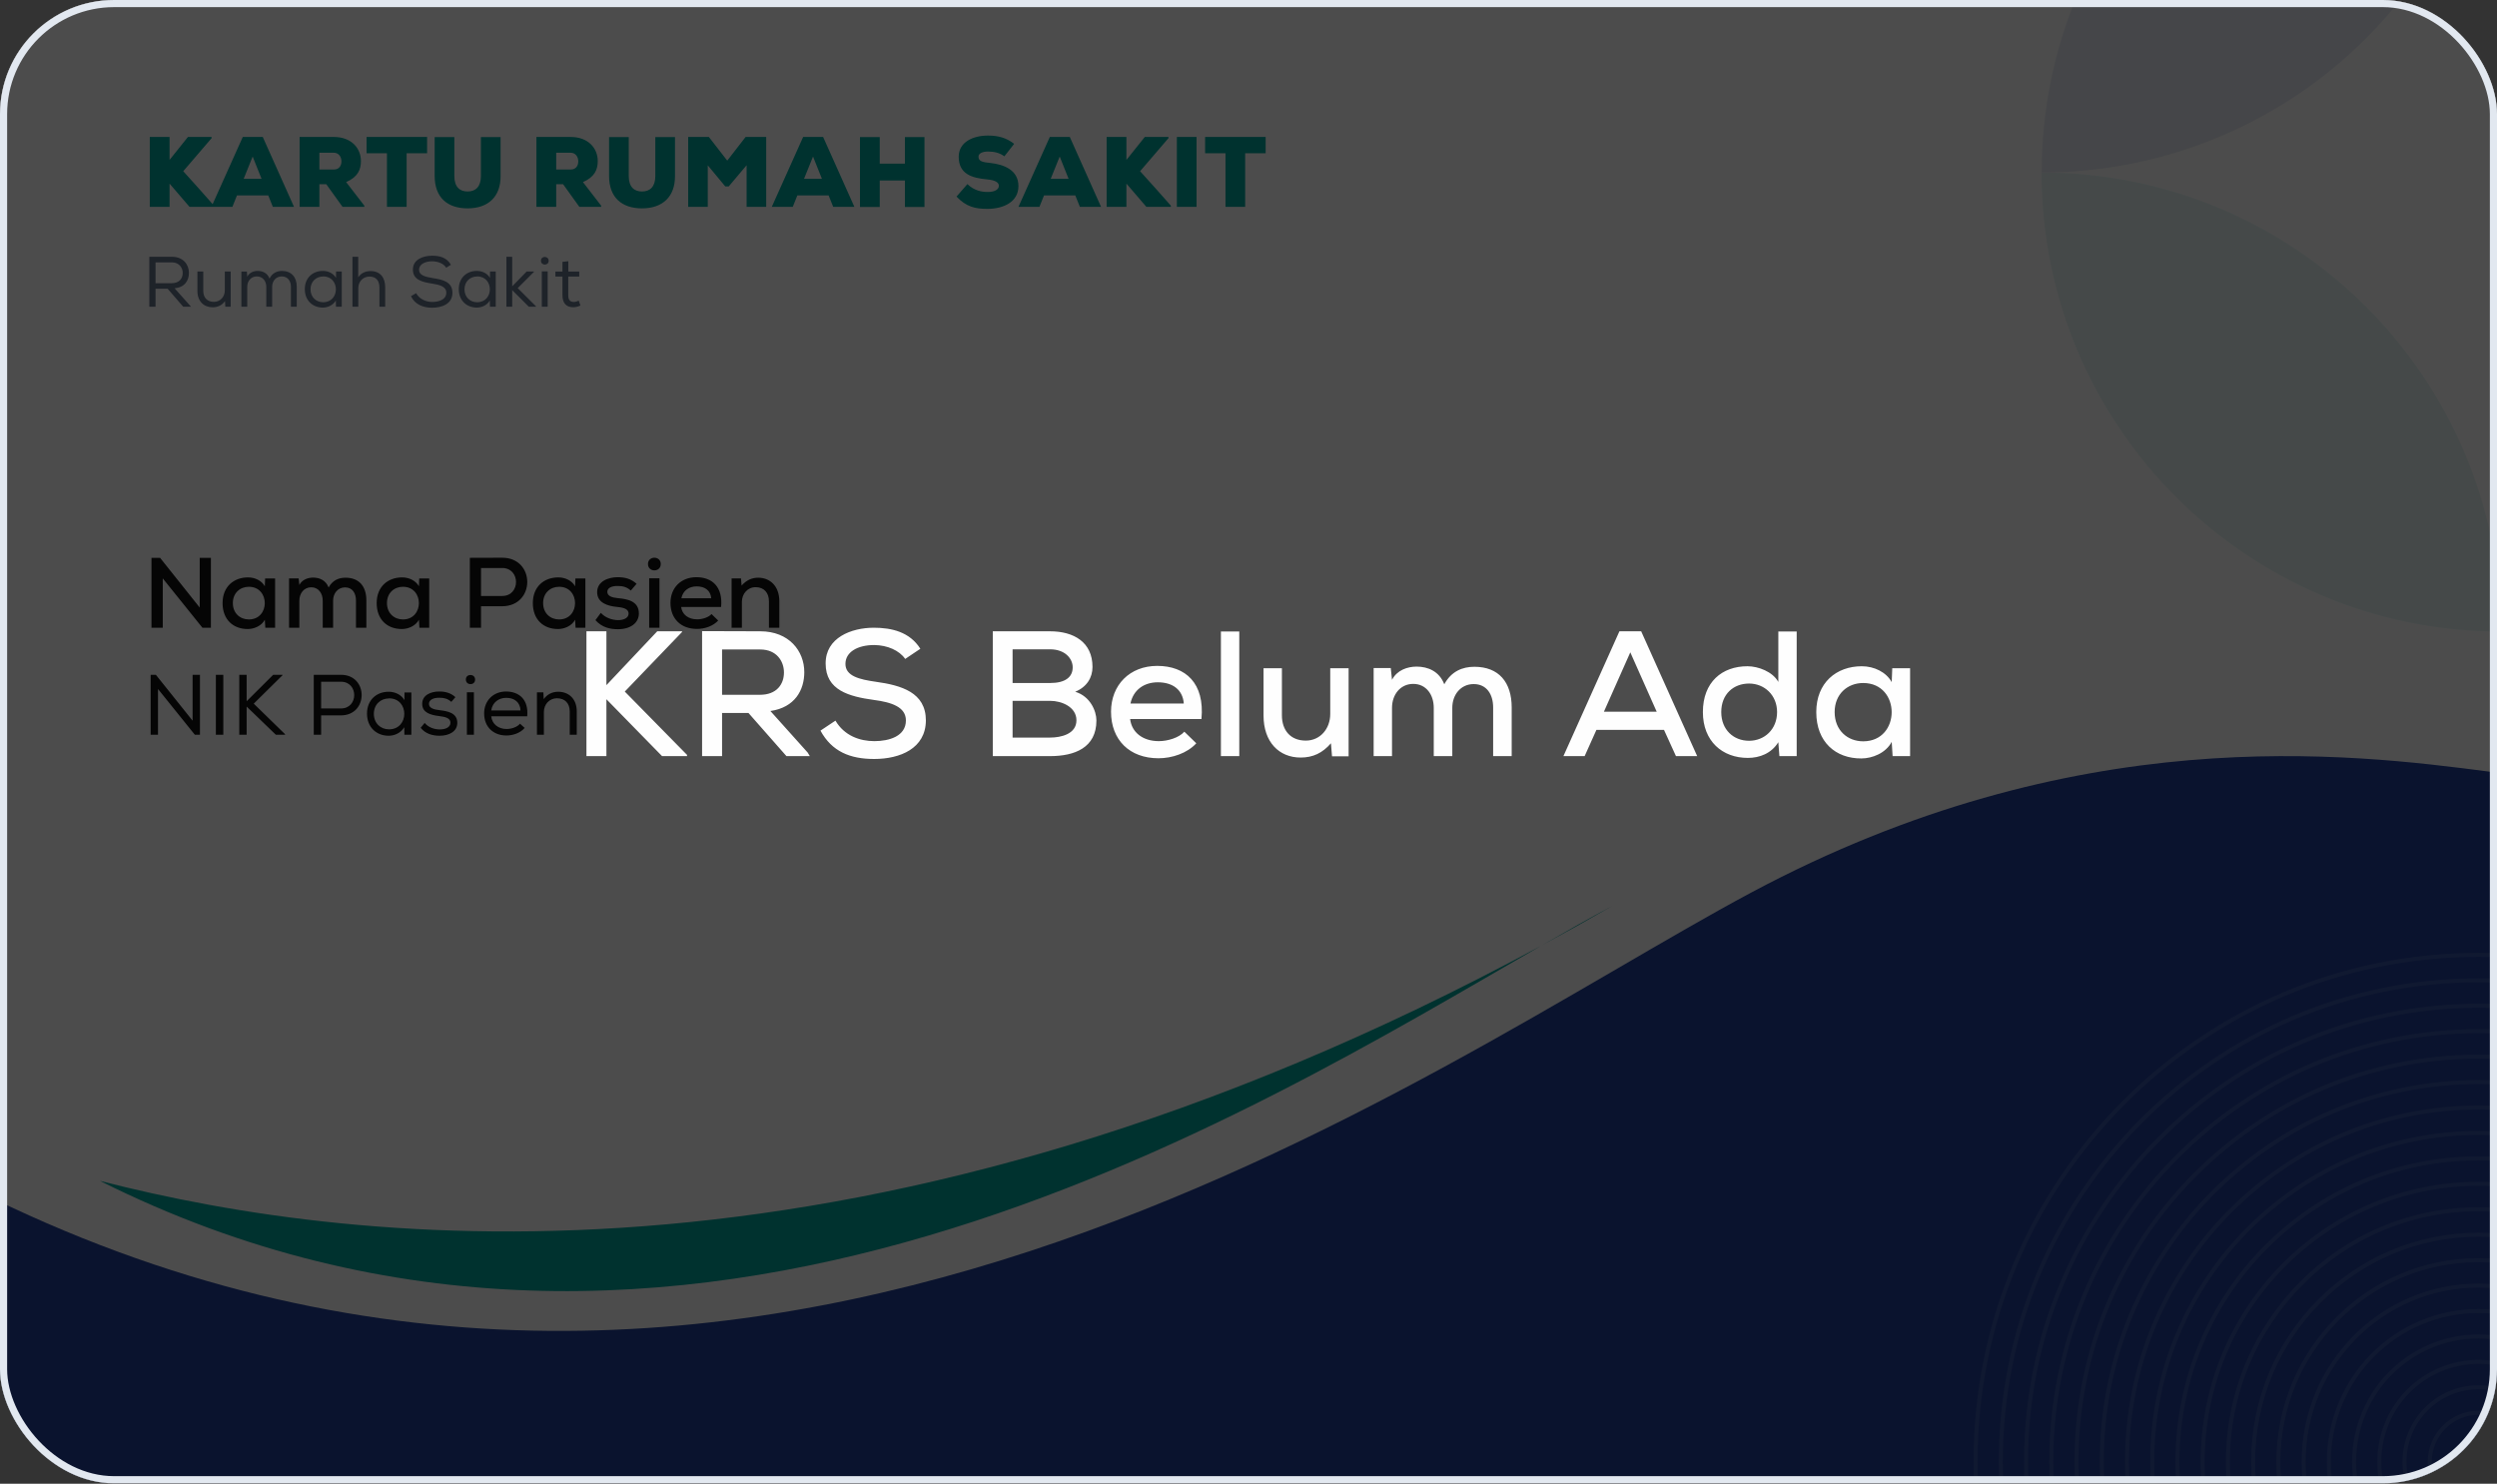 <svg width="350" height="208" viewBox="0 0 350 208" fill="none" xmlns="http://www.w3.org/2000/svg">
    <rect x="0" y="0" width="350" height="208" fill="#333333" stroke="none"/>
    <g clip-path="url(#clip0_107_215)">
        <g clip-path="url(#clip1_107_215)">
            <rect width="350" height="207.941" rx="8" fill="white"/>
            <mask id="mask0_107_215" style="mask-type:luminance" maskUnits="userSpaceOnUse" x="0" y="0" width="350" height="208">
                <rect width="350" height="207.941" rx="8" fill="white"/>
            </mask>
            <g mask="url(#mask0_107_215)">
                <path d="M245.451 125.135C290.983 100.815 329.171 105.606 349 108.185L382 264.42L-31.782 274C-58.342 220.202 -89.872 123.44 -3.507 166.773C104.448 220.939 199.919 149.455 245.451 125.135Z" fill="#21409A"/>
                <path d="M226 127C222.999 128.598 219.683 130.474 216.075 132.551C122.173 183.403 50.456 174.913 14 165.542C95.418 206.27 174.8 156.31 216.075 132.551C219.357 130.774 222.665 128.924 226 127Z" fill="#00A79D"/>
                <path fill-rule="evenodd" clip-rule="evenodd" d="M347.425 133.865C386.371 133.865 417.942 165.694 417.942 204.958C417.942 244.219 386.371 276.044 347.425 276.044C308.483 276.044 276.912 244.219 276.912 204.958C276.912 165.694 308.483 133.865 347.425 133.865Z" stroke="white" stroke-opacity="0.1" stroke-width="0.567"/>
                <path fill-rule="evenodd" clip-rule="evenodd" d="M347.425 137.43C384.416 137.43 414.403 167.663 414.403 204.956C414.403 242.252 384.416 272.481 347.425 272.481C310.434 272.481 280.45 242.252 280.45 204.956C280.45 167.663 310.434 137.43 347.425 137.43Z" stroke="white" stroke-opacity="0.1" stroke-width="0.567"/>
                <path fill-rule="evenodd" clip-rule="evenodd" d="M347.425 140.998C382.464 140.998 410.868 169.631 410.868 204.957C410.868 240.279 382.464 268.915 347.425 268.915C312.389 268.915 283.985 240.279 283.985 204.957C283.985 169.631 312.389 140.998 347.425 140.998Z" stroke="white" stroke-opacity="0.1" stroke-width="0.567"/>
                <path fill-rule="evenodd" clip-rule="evenodd" d="M347.425 144.563C380.51 144.563 407.33 171.602 407.33 204.957C407.33 238.312 380.51 265.348 347.425 265.348C314.344 265.348 287.523 238.312 287.523 204.957C287.523 171.602 314.344 144.563 347.425 144.563Z" stroke="white" stroke-opacity="0.1" stroke-width="0.567"/>
                <path fill-rule="evenodd" clip-rule="evenodd" d="M347.425 148.128C378.558 148.128 403.795 173.571 403.795 204.958C403.795 236.343 378.558 261.783 347.425 261.783C316.296 261.783 291.059 236.343 291.059 204.958C291.059 173.571 316.296 148.128 347.425 148.128Z" stroke="white" stroke-opacity="0.1" stroke-width="0.567"/>
                <path fill-rule="evenodd" clip-rule="evenodd" d="M347.425 151.696C376.603 151.696 400.257 175.539 400.257 204.956C400.257 234.373 376.603 258.219 347.425 258.219C318.25 258.219 294.597 234.373 294.597 204.956C294.597 175.539 318.25 151.696 347.425 151.696Z" stroke="white" stroke-opacity="0.1" stroke-width="0.567"/>
                <path fill-rule="evenodd" clip-rule="evenodd" d="M347.426 155.26C374.652 155.26 396.719 177.51 396.719 204.956C396.719 232.402 374.652 254.649 347.426 254.649C320.202 254.649 298.135 232.402 298.135 204.956C298.135 177.51 320.202 155.26 347.426 155.26Z" stroke="white" stroke-opacity="0.1" stroke-width="0.567"/>
                <path fill-rule="evenodd" clip-rule="evenodd" d="M347.425 158.825C372.697 158.825 393.184 179.479 393.184 204.957C393.184 230.433 372.697 251.087 347.425 251.087C322.157 251.087 301.67 230.433 301.67 204.957C301.67 179.479 322.157 158.825 347.425 158.825Z" stroke="white" stroke-opacity="0.1" stroke-width="0.567"/>
                <path fill-rule="evenodd" clip-rule="evenodd" d="M347.425 162.39C370.746 162.39 389.646 181.448 389.646 204.959C389.646 228.463 370.746 247.521 347.425 247.521C324.108 247.521 305.205 228.463 305.205 204.959C305.205 181.448 324.108 162.39 347.425 162.39Z" stroke="white" stroke-opacity="0.1" stroke-width="0.567"/>
                <path fill-rule="evenodd" clip-rule="evenodd" d="M347.425 165.958C368.791 165.958 386.111 183.419 386.111 204.956C386.111 226.496 368.791 243.957 347.425 243.957C326.063 243.957 308.743 226.496 308.743 204.956C308.743 183.419 326.063 165.958 347.425 165.958Z" stroke="white" stroke-opacity="0.1" stroke-width="0.567"/>
                <path fill-rule="evenodd" clip-rule="evenodd" d="M347.425 169.522C366.836 169.522 382.572 185.387 382.572 204.956C382.572 224.526 366.836 240.387 347.425 240.387C328.014 240.387 312.281 224.526 312.281 204.956C312.281 185.387 328.014 169.522 347.425 169.522Z" stroke="white" stroke-opacity="0.1" stroke-width="0.567"/>
                <path fill-rule="evenodd" clip-rule="evenodd" d="M347.425 173.089C364.881 173.089 379.037 187.355 379.037 204.957C379.037 222.555 364.881 236.824 347.425 236.824C329.969 236.824 315.816 222.555 315.816 204.957C315.816 187.355 329.969 173.089 347.425 173.089Z" stroke="white" stroke-opacity="0.1" stroke-width="0.567"/>
                <path fill-rule="evenodd" clip-rule="evenodd" d="M347.426 176.655C362.931 176.655 375.5 189.324 375.5 204.958C375.5 220.586 362.931 233.258 347.426 233.258C331.921 233.258 319.352 220.586 319.352 204.958C319.352 189.324 331.921 176.655 347.426 176.655Z" stroke="white" stroke-opacity="0.1" stroke-width="0.567"/>
                <path fill-rule="evenodd" clip-rule="evenodd" d="M347.425 180.219C360.978 180.219 371.961 191.295 371.961 204.956C371.961 218.619 360.978 229.692 347.425 229.692C333.875 229.692 322.893 218.619 322.893 204.956C322.893 191.295 333.875 180.219 347.425 180.219Z" stroke="white" stroke-opacity="0.1" stroke-width="0.567"/>
                <path fill-rule="evenodd" clip-rule="evenodd" d="M347.425 183.784C359.024 183.784 368.426 193.263 368.426 204.957C368.426 216.646 359.024 226.126 347.425 226.126C335.83 226.126 326.428 216.646 326.428 204.957C326.428 193.263 335.83 183.784 347.425 183.784Z" stroke="white" stroke-opacity="0.1" stroke-width="0.567"/>
                <path fill-rule="evenodd" clip-rule="evenodd" d="M347.425 187.349C357.072 187.349 364.888 195.235 364.888 204.957C364.888 214.68 357.072 222.562 347.425 222.562C337.782 222.562 329.966 214.68 329.966 204.957C329.966 195.235 337.782 187.349 347.425 187.349Z" stroke="white" stroke-opacity="0.1" stroke-width="0.567"/>
                <path fill-rule="evenodd" clip-rule="evenodd" d="M347.425 190.917C355.117 190.917 361.353 197.203 361.353 204.958C361.353 212.71 355.117 218.993 347.425 218.993C339.736 218.993 333.501 212.71 333.501 204.958C333.501 197.203 339.736 190.917 347.425 190.917Z" stroke="white" stroke-opacity="0.1" stroke-width="0.567"/>
                <path fill-rule="evenodd" clip-rule="evenodd" d="M347.426 194.481C353.166 194.481 357.815 199.171 357.815 204.956C357.815 210.74 353.166 215.43 347.426 215.43C341.688 215.43 337.04 210.74 337.04 204.956C337.04 199.171 341.688 194.481 347.426 194.481Z" stroke="white" stroke-opacity="0.1" stroke-width="0.567"/>
                <path fill-rule="evenodd" clip-rule="evenodd" d="M347.427 211.865C351.2 211.865 354.278 208.761 354.278 204.958C354.278 201.151 351.2 198.051 347.427 198.051C343.654 198.051 340.573 201.151 340.573 204.958C340.573 208.761 343.654 211.865 347.427 211.865Z" stroke="white" stroke-opacity="0.1" stroke-width="0.567"/>
            </g>
        </g>
        <g opacity="0.1">
            <path d="M286.176 24.191C286.176 59.724 314.982 88.529 350.515 88.529C350.515 52.996 321.709 24.191 286.176 24.191Z" fill="#00A79D"/>
            <path d="M286.176 24.191C286.176 -11.342 314.982 -40.147 350.515 -40.147C350.515 -4.614 321.709 24.191 286.176 24.191Z" fill="#21409A"/>
        </g>
        <path d="M29.66 19.2H26.342C25.516 20.236 24.606 21.384 23.766 22.42V19.2H20.994V29H23.766V25.738L26.566 29H29.996V28.832C28.638 27.278 27.056 25.514 25.684 24.002L29.66 19.368V19.2ZM38.244 29H41.212L36.83 19.2H34.03L29.634 29H32.574L33.218 27.39H37.6L38.244 29ZM36.662 25.066H34.156L35.416 21.944L36.662 25.066ZM51.066 28.832L48.518 25.528C50.17 24.8 50.59 23.778 50.59 22.574C50.59 20.81 49.288 19.2 46.782 19.2H41.994V29H44.766V25.822H45.732L48.014 29H51.066V28.832ZM46.782 21.412C47.51 21.412 47.86 22.014 47.86 22.63C47.86 23.218 47.538 23.764 46.81 23.764H44.766V21.412H46.782ZM54.238 29H56.996V21.482H59.866V19.2H51.382V21.482H54.238V29ZM67.408 19.214V24.688C67.408 26.172 66.666 26.844 65.546 26.844C64.426 26.844 63.684 26.2 63.684 24.66V19.214H60.926V24.66C60.926 27.656 62.676 29.21 65.546 29.21C68.416 29.21 70.18 27.586 70.166 24.688V19.214H67.408ZM84.261 28.832L81.713 25.528C83.365 24.8 83.785 23.778 83.785 22.574C83.785 20.81 82.483 19.2 79.977 19.2H75.189V29H77.961V25.822H78.927L81.209 29H84.261V28.832ZM79.977 21.412C80.705 21.412 81.055 22.014 81.055 22.63C81.055 23.218 80.733 23.764 80.005 23.764H77.961V21.412H79.977ZM91.854 19.214V24.688C91.854 26.172 91.112 26.844 89.992 26.844C88.872 26.844 88.13 26.2 88.13 24.66V19.214H85.372V24.66C85.372 27.656 87.122 29.21 89.992 29.21C92.862 29.21 94.626 27.586 94.612 24.688V19.214H91.854ZM104.653 29H107.397V19.2H104.513L101.937 22.518L99.361 19.2H96.463V29H99.207V23.176L101.657 26.13H102.147L104.653 23.162V29ZM116.789 29H119.757L115.375 19.2H112.575L108.179 29H111.119L111.763 27.39H116.145L116.789 29ZM115.207 25.066H112.701L113.961 21.944L115.207 25.066ZM129.583 29.014V19.214H126.839V22.938H123.311V19.214H120.539V29.014H123.311V25.304H126.839V29.014H129.583ZM142.15 20.166C141.1 19.34 139.952 19.004 138.482 19.004C136.41 19.004 134.38 19.9 134.38 21.972C134.38 24.408 136.228 24.954 138.37 25.15C139.448 25.248 140.008 25.556 140.008 26.046C140.008 26.592 139.378 26.914 138.468 26.914C137.642 26.914 136.564 26.746 135.598 25.808L134.072 27.558C135.43 28.986 136.69 29.294 138.454 29.28C140.652 29.266 142.752 28.314 142.752 26.088C142.752 23.834 140.722 23.05 138.776 22.84C137.81 22.742 137.152 22.644 137.152 21.972C137.152 21.454 137.81 21.244 138.482 21.244C139.336 21.244 140.106 21.412 140.778 21.916L142.15 20.166ZM151.365 29H154.333L149.951 19.2H147.151L142.755 29H145.695L146.339 27.39H150.721L151.365 29ZM149.783 25.066H147.277L148.537 21.944L149.783 25.066ZM163.781 19.2H160.463C159.637 20.236 158.727 21.384 157.887 22.42V19.2H155.115V29H157.887V25.738L160.687 29H164.117V28.832C162.759 27.278 161.177 25.514 159.805 24.002L163.781 19.368V19.2ZM167.717 29V19.2H164.959V29H167.717ZM171.775 29H174.533V21.482H177.403V19.2H168.919V21.482H171.775V29Z" fill="#00A79D"/>
        <path d="M25.68 43H26.78L24.47 40.41C25.91 40.29 26.49 39.3 26.48 38.24C26.48 37.1 25.69 36 24.11 36H20.93V43H21.8V40.48H23.5L25.68 43ZM24.07 39.7H21.8V36.78H24.11C25.12 36.78 25.62 37.56 25.61 38.26C25.61 39.05 25.12 39.7 24.07 39.7ZM31.572 43H32.332V38.06H31.512V40.71C31.512 41.6 30.892 42.31 29.992 42.32C29.052 42.32 28.492 41.73 28.492 40.78V38.06H27.672V40.79C27.672 42.23 28.562 43.08 29.822 43.08C30.512 43.07 31.102 42.81 31.542 42.21L31.582 43H31.572ZM33.836 38.06V43H34.656V40.2C34.656 39.39 35.186 38.75 35.996 38.75C36.816 38.75 37.326 39.39 37.326 40.2V43H38.146V40.2C38.146 39.39 38.686 38.75 39.496 38.75C40.306 38.75 40.776 39.37 40.776 40.18V43H41.596V40.18C41.596 38.83 40.816 37.98 39.516 37.98C38.816 37.98 38.136 38.3 37.776 39.06C37.496 38.27 36.796 37.98 36.116 37.98C35.556 37.98 34.956 38.21 34.656 38.79L34.606 38.07H33.846L33.836 38.06ZM47.115 43H47.905V38.06H47.105L47.095 38.96C46.735 38.32 46.005 37.98 45.265 37.98C43.855 37.97 42.725 38.93 42.725 40.53C42.725 42.14 43.835 43.12 45.255 43.12C45.935 43.12 46.685 42.8 47.075 42.12L47.095 43.02L47.115 43ZM45.305 38.75C47.675 38.75 47.675 42.37 45.295 42.37C44.315 42.37 43.525 41.66 43.525 40.56C43.525 39.46 44.315 38.76 45.295 38.76L45.305 38.75ZM50.212 36H49.402V43H50.222V40.38C50.222 39.48 50.882 38.77 51.782 38.77C52.682 38.77 53.182 39.32 53.182 40.29V43H53.992V40.28C53.992 38.92 53.312 38 51.922 38C51.292 38.01 50.632 38.23 50.212 38.88V36.01V36ZM62.547 37.53L63.207 37.12C62.587 36.06 61.597 35.85 60.557 35.85C59.347 35.85 57.857 36.35 57.877 37.81C57.877 39.23 59.187 39.54 60.537 39.75C61.587 39.91 62.567 40.16 62.557 41.03C62.557 42.06 61.427 42.33 60.577 42.33C59.717 42.33 58.777 41.93 58.327 41.1L57.607 41.52C58.147 42.69 59.327 43.14 60.567 43.14C61.907 43.14 63.407 42.63 63.417 41.06C63.417 39.48 62.037 39.2 60.637 38.98C59.607 38.81 58.737 38.59 58.737 37.83C58.737 36.98 59.687 36.63 60.577 36.63C61.357 36.64 62.167 36.92 62.547 37.53ZM68.697 43H69.487V38.06H68.687L68.677 38.96C68.317 38.32 67.587 37.98 66.847 37.98C65.437 37.97 64.307 38.93 64.307 40.53C64.307 42.14 65.417 43.12 66.837 43.12C67.517 43.12 68.267 42.8 68.657 42.12L68.677 43.02L68.697 43ZM66.887 38.75C69.257 38.75 69.257 42.37 66.877 42.37C65.897 42.37 65.107 41.66 65.107 40.56C65.107 39.46 65.897 38.76 66.877 38.76L66.887 38.75ZM71.794 36H70.984V43H71.794V40.67L74.124 43H75.124V42.94L72.564 40.39L74.844 38.11V38.06H73.824L71.794 40.14V36ZM75.825 36.55C75.825 37.27 76.905 37.27 76.905 36.56C76.905 35.84 75.825 35.84 75.825 36.55ZM75.945 38.04H76.765V43H75.945V38.04ZM79.659 36.62L78.84 36.71V38.07H77.85V38.77H78.84V41.38C78.84 42.47 79.34 43.09 80.4 43.07C80.73 43.06 81.029 42.98 81.359 42.83L81.12 42.15C80.9 42.26 80.65 42.33 80.43 42.33C79.84 42.33 79.65 41.96 79.65 41.38V38.77H81.189V38.07H79.659V36.62Z" fill="#64748B"/>
        <path d="M22.436 78.2H21.232V88H22.814V81.084L28.372 88H29.562V78.2H27.994V85.172L22.436 78.2ZM37.119 82.19C36.685 81.406 35.747 80.944 34.767 80.944C32.779 80.944 31.197 82.232 31.197 84.542C31.197 86.894 32.723 88.196 34.739 88.182C35.593 88.182 36.657 87.762 37.119 86.88L37.189 88H38.561C38.561 85.704 38.561 83.394 38.561 81.098H37.161L37.119 82.19ZM34.879 82.26C37.861 82.26 37.861 86.838 34.879 86.838C33.647 86.838 32.639 85.97 32.639 84.542C32.639 83.128 33.647 82.26 34.879 82.26ZM46.691 88V84.206C46.691 83.184 47.349 82.344 48.371 82.344C49.393 82.344 49.897 83.156 49.897 84.178V88H51.353V84.178C51.353 82.19 50.331 80.986 48.427 80.986C47.489 80.986 46.621 81.336 46.061 82.358C45.669 81.336 44.773 80.972 43.891 80.972C43.163 80.972 42.351 81.252 41.959 82.008L41.861 81.084H40.517V88H41.959V84.206C41.959 83.184 42.603 82.33 43.625 82.33C44.647 82.33 45.235 83.184 45.235 84.206V88H46.691ZM58.72 82.19C58.286 81.406 57.348 80.944 56.368 80.944C54.38 80.944 52.798 82.232 52.798 84.542C52.798 86.894 54.324 88.196 56.34 88.182C57.194 88.182 58.258 87.762 58.72 86.88L58.79 88H60.162C60.162 85.704 60.162 83.394 60.162 81.098H58.762L58.72 82.19ZM56.48 82.26C59.462 82.26 59.462 86.838 56.48 86.838C55.248 86.838 54.24 85.97 54.24 84.542C54.24 83.128 55.248 82.26 56.48 82.26ZM67.425 79.628H70.393C72.969 79.628 72.983 83.548 70.393 83.548H67.425V79.628ZM70.393 84.99C75.083 84.962 75.069 78.186 70.393 78.186C68.895 78.186 67.355 78.2 65.857 78.2V88H67.425V84.99H70.393ZM80.609 82.19C80.175 81.406 79.237 80.944 78.257 80.944C76.269 80.944 74.687 82.232 74.687 84.542C74.687 86.894 76.213 88.196 78.229 88.182C79.083 88.182 80.147 87.762 80.609 86.88L80.679 88H82.051C82.051 85.704 82.051 83.394 82.051 81.098H80.651L80.609 82.19ZM78.369 82.26C81.351 82.26 81.351 86.838 78.369 86.838C77.137 86.838 76.129 85.97 76.129 84.542C76.129 83.128 77.137 82.26 78.369 82.26ZM89.229 81.84C88.459 81.154 87.633 80.916 86.569 80.916C85.281 80.916 83.699 81.49 83.699 83.016C83.713 84.542 85.211 84.962 86.513 85.088C87.535 85.186 88.123 85.424 88.109 86.04C88.095 86.684 87.325 86.936 86.639 86.936C85.827 86.922 84.861 86.628 84.217 85.914L83.461 86.936C84.371 87.958 85.491 88.21 86.611 88.21C88.403 88.21 89.537 87.314 89.551 86.026C89.565 84.248 87.899 83.968 86.625 83.856C85.743 83.772 85.141 83.548 85.127 82.974C85.127 82.428 85.715 82.134 86.597 82.148C87.283 82.148 87.871 82.288 88.417 82.792L89.229 81.84ZM92.436 81.07V88H90.994V81.07H92.436ZM90.826 79.068C90.826 80.258 92.618 80.258 92.618 79.068C92.618 77.892 90.826 77.892 90.826 79.068ZM101.076 85.088C101.342 82.274 99.83 80.916 97.604 80.916C95.448 80.916 93.978 82.414 93.978 84.514C93.978 86.726 95.434 88.168 97.702 88.168C98.766 88.168 99.956 87.776 100.67 86.992L99.732 86.082C99.312 86.558 98.43 86.824 97.73 86.824C96.47 86.824 95.602 86.138 95.476 85.088H101.076ZM95.504 83.87C95.728 82.778 96.596 82.204 97.646 82.204C98.808 82.204 99.606 82.778 99.69 83.87H95.504ZM109.238 88V84.29C109.238 82.176 107.95 80.986 106.27 80.986C105.374 80.986 104.604 81.35 103.946 82.092L103.862 81.084H102.546V88H103.988V84.388C103.988 83.254 104.772 82.316 105.92 82.316C107.11 82.316 107.782 83.114 107.782 84.304V88H109.238Z" fill="#111111"/>
        <path d="M21.116 94.6V103H22.148V96.592L27.308 103H28.028V94.6H26.996V101.032L21.848 94.6H21.116ZM30.257 103H31.301V94.6H30.257V103ZM33.538 103H34.57V99.052L38.662 103H39.958V102.928L35.566 98.644L39.598 94.66V94.6H38.29L34.57 98.308V94.6H33.538V103ZM45.011 100.288H47.795C51.659 100.276 51.659 94.6 47.795 94.6H43.979V103H45.011V100.288ZM47.795 99.316H45.011V95.572H47.795C50.267 95.572 50.267 99.316 47.795 99.316ZM56.71 103H57.658V97.072H56.698L56.686 98.152C56.254 97.384 55.378 96.976 54.49 96.976C52.798 96.964 51.442 98.116 51.442 100.036C51.442 101.968 52.774 103.144 54.478 103.144C55.294 103.144 56.194 102.76 56.662 101.944L56.686 103.024L56.71 103ZM54.538 97.9C57.382 97.9 57.382 102.244 54.526 102.244C53.35 102.244 52.402 101.392 52.402 100.072C52.402 98.752 53.35 97.912 54.526 97.912L54.538 97.9ZM63.271 98.38L63.835 97.732C63.199 97.156 62.467 96.94 61.579 96.94C60.439 96.928 59.167 97.42 59.179 98.68C59.179 99.94 60.403 100.24 61.543 100.384C62.455 100.492 63.151 100.684 63.139 101.332C63.115 102.052 62.287 102.256 61.639 102.256C60.907 102.256 60.055 101.992 59.527 101.344L58.963 102.028C59.635 102.868 60.619 103.144 61.615 103.144C62.947 103.144 64.075 102.556 64.099 101.368C64.123 99.904 62.683 99.688 61.603 99.556C60.859 99.472 60.139 99.292 60.127 98.68C60.115 98.092 60.775 97.804 61.591 97.816C62.203 97.816 62.743 97.924 63.259 98.392L63.271 98.38ZM65.299 95.26C65.299 96.124 66.595 96.124 66.595 95.272C66.595 94.408 65.299 94.408 65.299 95.26ZM65.443 97.048H66.427V103H65.443V97.048ZM73.548 102.052L72.888 101.452C72.492 101.932 71.676 102.196 71.004 102.196C69.864 102.196 68.964 101.512 68.856 100.42H73.896C74.124 98.056 72.744 96.94 70.932 96.94C69.144 96.94 67.86 98.224 67.86 100.012C67.86 101.896 69.144 103.108 70.98 103.108C71.904 103.108 72.936 102.76 73.536 102.052H73.548ZM72.96 99.592H68.856C69.024 98.452 69.924 97.828 70.956 97.828C72.12 97.828 72.912 98.452 72.96 99.604V99.592ZM75.263 97.072V103H76.235V99.82C76.235 98.752 76.979 97.9 78.059 97.888C79.187 97.888 79.859 98.596 79.859 99.736V103H80.843V99.724C80.843 97.984 79.739 96.976 78.239 96.976C77.447 96.976 76.727 97.3 76.211 98.008L76.163 97.06H75.263V97.072Z" fill="#111111"/>
        <rect width="350" height="208" rx="16" fill="black" fill-opacity="0.7"/>
        <path d="M95.6 88.5H92.125L85 96.05V88.5H82.2V106H85V98.025L92.8 106H96.3V105.825L87.575 96.95L95.6 88.6V88.5ZM113.211 105.5L107.986 99.675C111.436 99.175 112.736 96.725 112.736 94.225C112.736 91.275 110.611 88.5 106.561 88.5C103.836 88.5 101.136 88.475 98.411 88.475V106H101.211V99.95H104.911L110.236 106H113.511L113.211 105.5ZM106.561 91.05C108.861 91.05 109.886 92.7 109.886 94.275C109.886 95.925 108.861 97.4 106.536 97.4H101.211V91.05H106.561ZM129.004 90.95C127.529 88.6 125.004 88 122.479 88C119.329 88 115.704 89.4 115.729 93.025C115.729 96.775 119.029 97.65 122.504 98.125C124.954 98.45 126.979 99.1 126.979 101C126.979 103.2 124.654 103.9 122.554 103.9C120.529 103.9 118.354 103.15 117.104 101.025L115.004 102.425C116.604 105.375 119.179 106.4 122.529 106.4C126.179 106.4 129.754 104.925 129.779 101C129.779 97.075 126.354 96.075 122.754 95.575C120.454 95.25 118.504 94.775 118.504 93.075C118.504 91.4 120.204 90.425 122.554 90.425C124.379 90.45 126.054 91.175 126.879 92.375L129.004 90.95ZM141.933 98.25C143.708 98.25 145.433 98.25 147.208 98.25C148.808 98.25 150.883 99.1 150.883 100.975C150.883 102.9 148.733 103.4 147.183 103.4H141.933V98.25ZM141.933 91.025H147.183C149.283 91.025 150.358 92.325 150.358 93.55C150.358 94.925 149.308 95.75 147.208 95.75H141.933V91.025ZM139.158 88.5V106C141.883 106 144.458 106 147.183 106C150.633 106 153.683 104.825 153.683 101C153.683 99.675 152.808 97.6 150.708 96.975C152.358 96.3 153.133 94.975 153.133 93.5C153.133 90.025 150.508 88.5 147.183 88.5H139.158ZM168.406 100.8C168.881 95.775 166.181 93.35 162.206 93.35C158.356 93.35 155.731 96.025 155.731 99.775C155.731 103.725 158.331 106.3 162.381 106.3C164.281 106.3 166.406 105.6 167.681 104.2L166.006 102.575C165.256 103.425 163.681 103.9 162.431 103.9C160.181 103.9 158.631 102.675 158.406 100.8H168.406ZM158.456 98.625C158.856 96.675 160.406 95.65 162.281 95.65C164.356 95.65 165.781 96.675 165.931 98.625H158.456ZM171.132 88.525V106H173.707V88.525H171.132ZM177.107 93.675V100.3C177.107 104.025 179.282 106.2 182.307 106.2C184.032 106.2 185.357 105.575 186.557 104.2L186.707 106.025H189.032V93.675H186.457V100.1C186.457 102.15 185.057 103.825 183.032 103.825C180.882 103.825 179.682 102.375 179.682 100.275V93.675H177.107ZM203.566 106V99.225C203.566 97.4 204.741 95.9 206.566 95.9C208.391 95.9 209.291 97.35 209.291 99.175V106H211.891V99.175C211.891 95.625 210.066 93.475 206.666 93.475C204.991 93.475 203.441 94.1 202.441 95.925C201.741 94.1 200.141 93.45 198.566 93.45C197.266 93.45 195.816 93.95 195.116 95.3L194.941 93.65H192.541V106H195.116V99.225C195.116 97.4 196.266 95.875 198.091 95.875C199.916 95.875 200.966 97.4 200.966 99.225V106H203.566ZM234.916 106H237.891L230.041 88.5H226.991L219.141 106H222.116L223.766 102.325H233.241L234.916 106ZM232.216 99.775H224.816L228.516 91.45L232.216 99.775ZM245.165 95.825C247.315 95.825 249.09 97.45 249.09 99.825C249.09 102.25 247.315 103.85 245.165 103.85C242.99 103.85 241.265 102.3 241.265 99.825C241.265 97.3 242.99 95.825 245.165 95.825ZM249.265 88.525V95.6C248.465 94.15 246.44 93.4 244.94 93.4C241.365 93.4 238.69 95.625 238.69 99.825C238.69 103.9 241.415 106.25 244.99 106.25C246.64 106.25 248.29 105.625 249.265 104.05L249.415 106H251.84V88.525H249.265ZM265.159 95.625C264.384 94.225 262.709 93.4 260.959 93.4C257.409 93.4 254.584 95.7 254.584 99.825C254.584 104.025 257.309 106.35 260.909 106.325C262.434 106.325 264.334 105.575 265.159 104L265.284 106H267.734C267.734 101.9 267.734 97.775 267.734 93.675H265.234L265.159 95.625ZM261.159 95.75C266.484 95.75 266.484 103.925 261.159 103.925C258.959 103.925 257.159 102.375 257.159 99.825C257.159 97.3 258.959 95.75 261.159 95.75Z" fill="#FEFEFE"/>
    </g>
    <rect x="0.5" y="0.5" width="349" height="206.941" rx="15.5" stroke="#E2E8F0"/>
    <defs>
        <clipPath id="clip0_107_215">
            <rect width="350" height="207.941" rx="16" fill="white"/>
        </clipPath>
        <clipPath id="clip1_107_215">
            <rect width="350" height="207.941" fill="white"/>
        </clipPath>
    </defs>
</svg>
